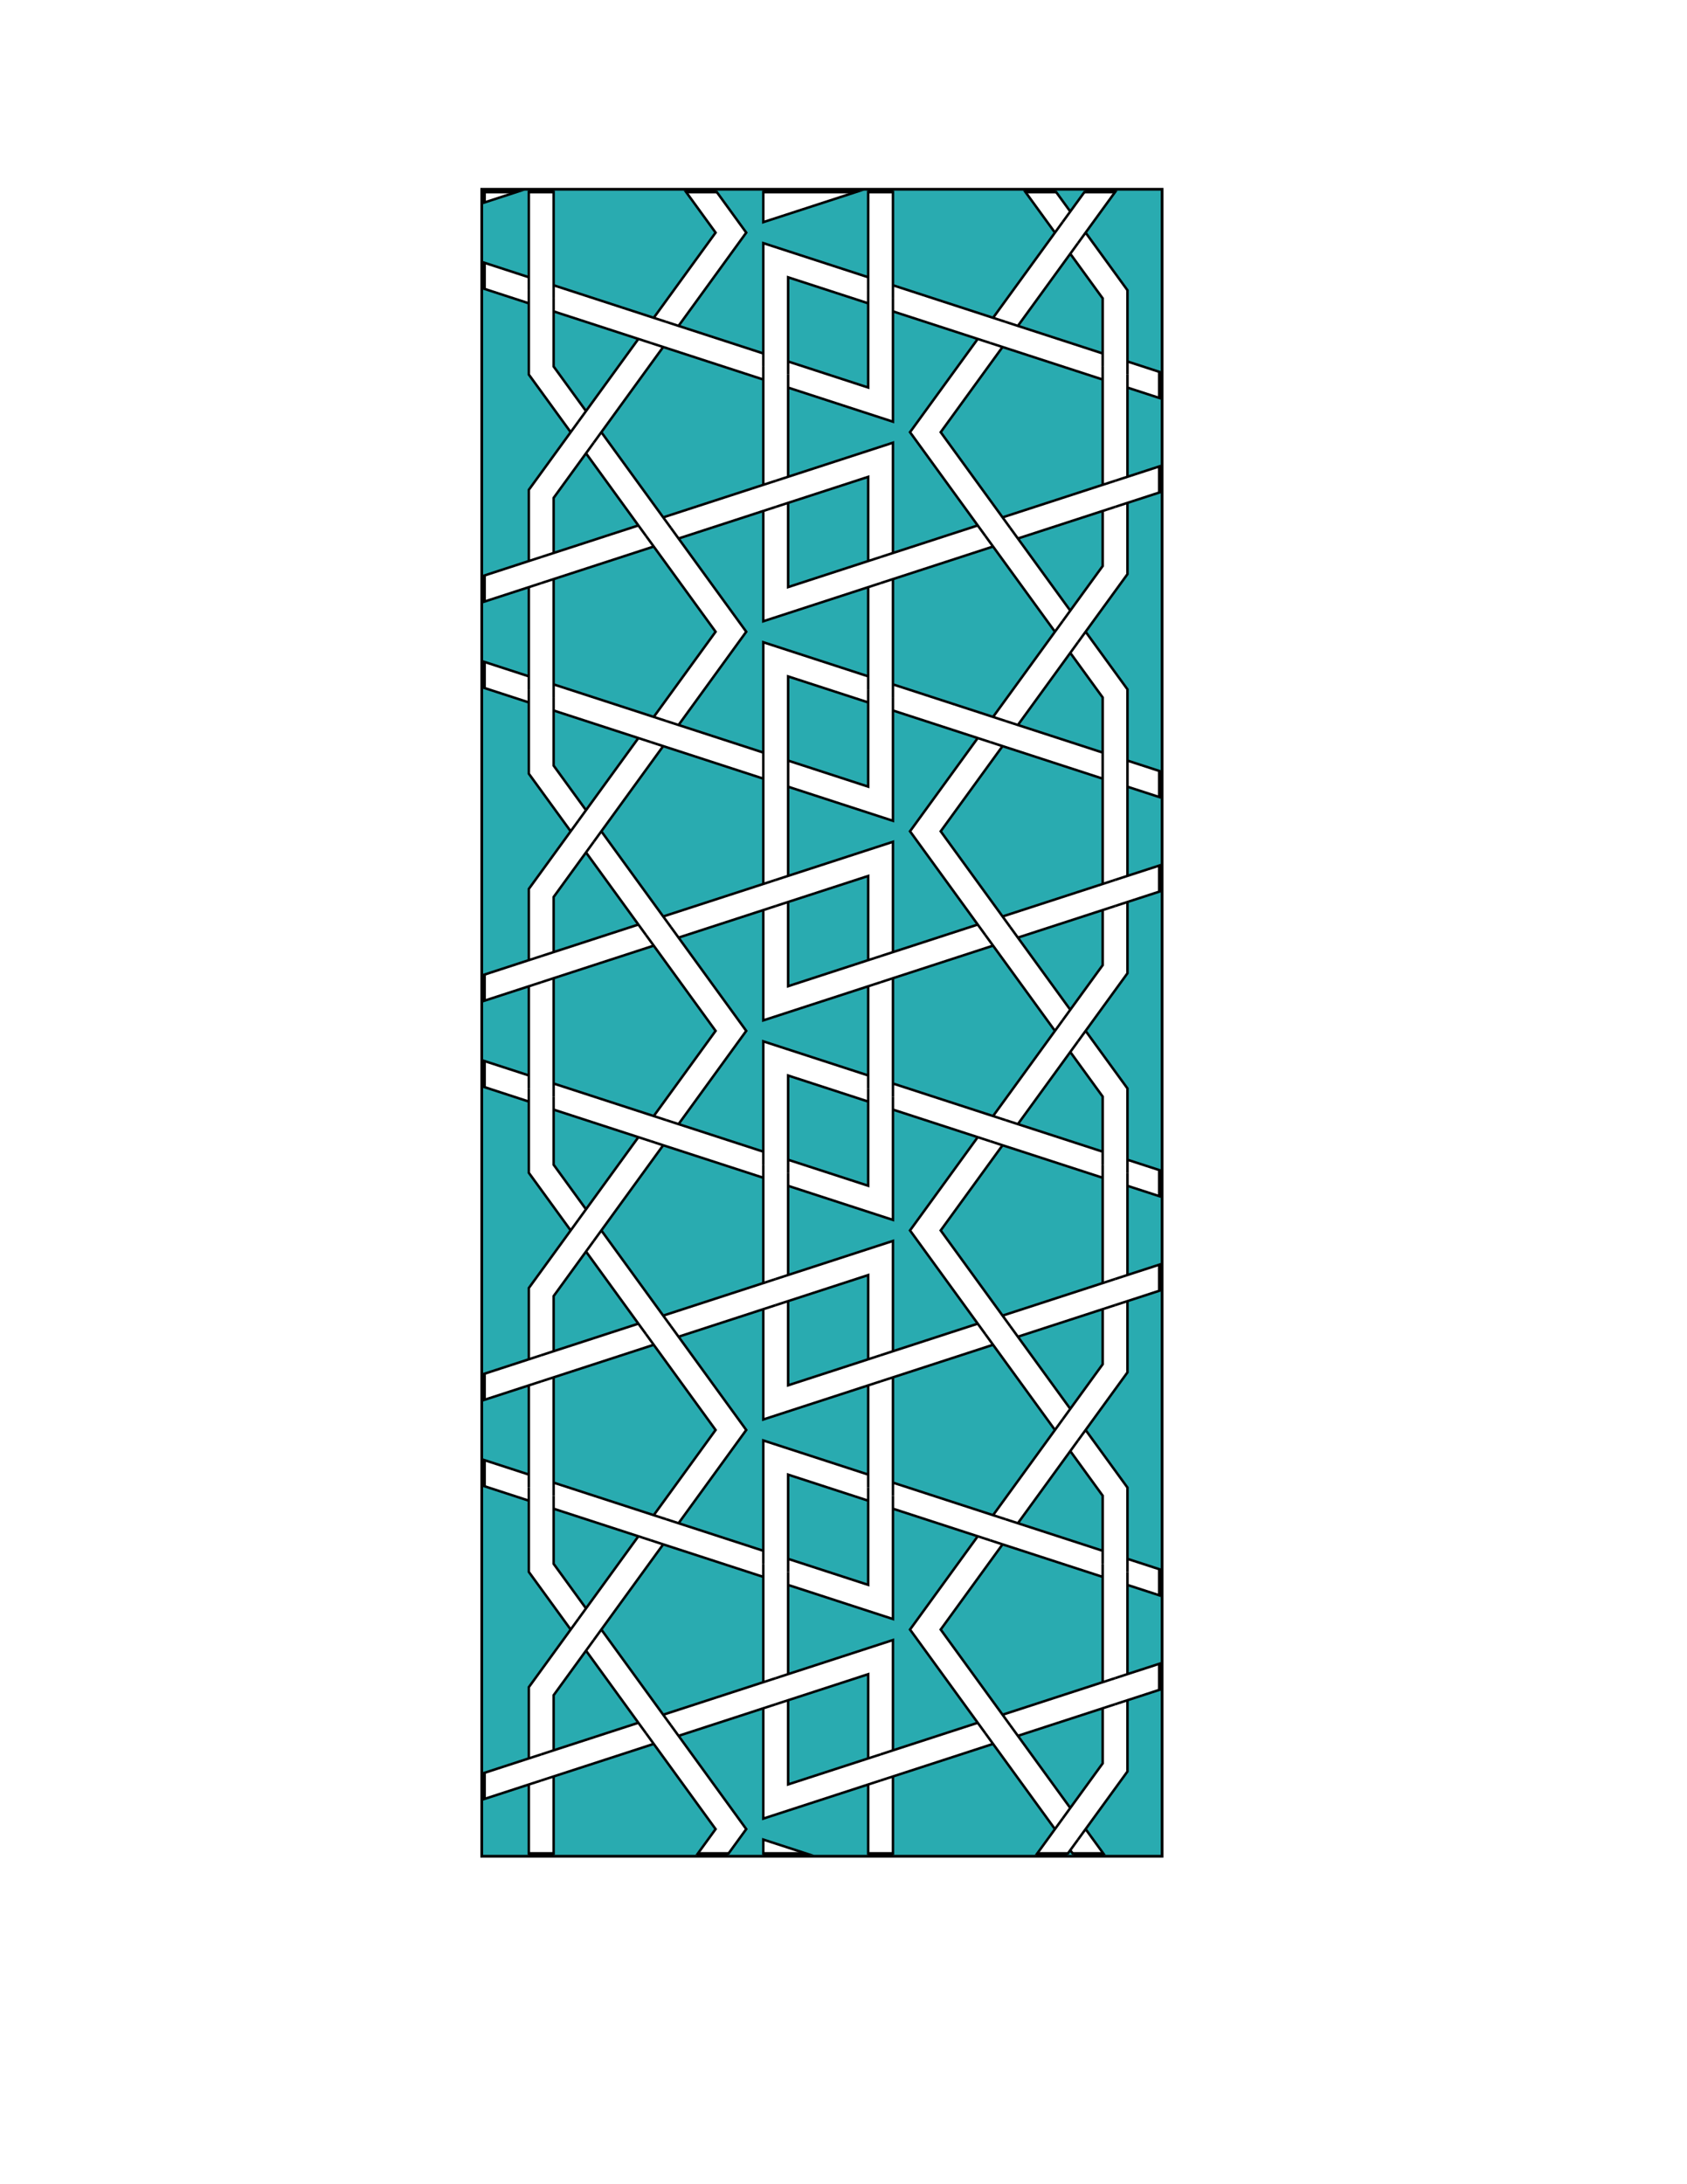 <svg xmlns="http://www.w3.org/2000/svg" xmlns:xlink="http://www.w3.org/1999/xlink" xmlns:inkscape="http://www.inkscape.org/namespaces/inkscape" version="1.1" width="612" height="792" viewBox="0 0 612 792">
<defs>
<clipPath id="clip_1">
<path transform="matrix(.1,0,0,-.1,0,792)" d="M1752.7 1194.2H4210.8V7228.7H1752.7Z"/>
</clipPath>
</defs>
<path transform="matrix(.1,0,0,-.1,0,792)" stroke-width="20" stroke-linecap="butt" stroke-miterlimit="10" stroke-linejoin="miter" fill="none" stroke="#000000" d="M1752.7 1194.2H4210.8V7228.7H1752.7Z"/>
<g clip-path="url(#clip_1)">
<path transform="matrix(.1,0,0,-.1,0,792)" d="M3149.5 4020.4V3973.1 4343.7L3194.5 4358.3 3149.5 4343.7 2769.1 4220.1V4620.1L2814.1 4634.7 2769.1 4620.1 2461.6 4520.2 2433.8 4558.5 2461.6 4520.2 2707.2 4182 2461.6 3843.9 2416.6 3858.5 2461.6 3843.9 2769.1 3744V3696.7 3744 4144" fill="#29abb0"/>
<path transform="matrix(.1,0,0,-.1,0,792)" stroke-width="9" stroke-linecap="butt" stroke-miterlimit="10" stroke-linejoin="miter" fill="none" stroke="#000000" d="M3149.5 4020.4V3973.1 4343.7L3194.5 4358.3 3149.5 4343.7 2769.1 4220.1V4620.1L2814.1 4634.7 2769.1 4620.1 2461.6 4520.2 2433.8 4558.5 2461.6 4520.2 2707.2 4182 2461.6 3843.9 2416.6 3858.5 2461.6 3843.9 2769.1 3744V3696.7 3744 4144Z"/>
<path transform="matrix(.1,0,0,-.1,0,792)" d="M2859.1 4020.1V3667.4 3714.7L3149.5 3620.4V3925.7 3973.1 3925.7" fill="#29abb0"/>
<path transform="matrix(.1,0,0,-.1,0,792)" stroke-width="9" stroke-linecap="butt" stroke-miterlimit="10" stroke-linejoin="miter" fill="none" stroke="#000000" d="M2859.1 4020.1V3667.4 3714.7L3149.5 3620.4V3925.7 3973.1 3925.7Z"/>
<path transform="matrix(.1,0,0,-.1,0,792)" d="M2859.1 4344 3149.5 4438.4 3194.5 4453 3149.5 4438.4V4743.7L2859.1 4649.4 2814.1 4634.7 2859.1 4649.4" fill="#29abb0"/>
<path transform="matrix(.1,0,0,-.1,0,792)" stroke-width="9" stroke-linecap="butt" stroke-miterlimit="10" stroke-linejoin="miter" fill="none" stroke="#000000" d="M2859.1 4344 3149.5 4438.4 3194.5 4453 3149.5 4438.4V4743.7L2859.1 4649.4 2814.1 4634.7 2859.1 4649.4Z"/>
<path transform="matrix(.1,0,0,-.1,0,792)" d="M3239.5 4467.6 3194.5 4453 3239.5 4467.6 3547 4567.5 3574.8 4529.2 3547 4567.5 3301.3 4905.7 3547 5243.8 3592 5229.2 3547 5243.8 3239.5 5343.7V5391 5343.7 4943.7L2859.1 5067.3V5114.6 5067.3 4744L2814.1 4729.4 2859.1 4744 3239.5 4867.6" fill="#29abb0"/>
<path transform="matrix(.1,0,0,-.1,0,792)" stroke-width="9" stroke-linecap="butt" stroke-miterlimit="10" stroke-linejoin="miter" fill="none" stroke="#000000" d="M3239.5 4467.6 3194.5 4453 3239.5 4467.6 3547 4567.5 3574.8 4529.2 3547 4567.5 3301.3 4905.7 3547 5243.8 3592 5229.2 3547 5243.8 3239.5 5343.7V5391 5343.7 4943.7L2859.1 5067.3V5114.6 5067.3 4744L2814.1 4729.4 2859.1 4744 3239.5 4867.6Z"/>
<path transform="matrix(.1,0,0,-.1,0,792)" d="M3239.5 4373 3194.5 4358.3 3239.5 4373V3943.8 3991.1L3602.6 3873.1 3647.6 3858.5 3602.6 3873.1 3827.1 4182 3854.9 4220.3 3827.1 4182 3602.6 4491 3574.8 4529.2 3602.6 4491" fill="#29abb0"/>
<path transform="matrix(.1,0,0,-.1,0,792)" stroke-width="9" stroke-linecap="butt" stroke-miterlimit="10" stroke-linejoin="miter" fill="none" stroke="#000000" d="M3239.5 4373 3194.5 4358.3 3239.5 4373V3943.8 3991.1L3602.6 3873.1 3647.6 3858.5 3602.6 3873.1 3827.1 4182 3854.9 4220.3 3827.1 4182 3602.6 4491 3574.8 4529.2 3602.6 4491Z"/>
<path transform="matrix(.1,0,0,-.1,0,792)" d="M2596 4182 2371.6 4491 2343.8 4529.2 2371.6 4491 2008.4 4373 1963.4 4358.3 2008.4 4373V3991.1 3943.8 3991.1L2371.6 3873.1 2416.6 3858.5 2371.6 3873.1" fill="#29abb0"/>
<path transform="matrix(.1,0,0,-.1,0,792)" stroke-width="9" stroke-linecap="butt" stroke-miterlimit="10" stroke-linejoin="miter" fill="none" stroke="#000000" d="M2596 4182 2371.6 4491 2343.8 4529.2 2371.6 4491 2008.4 4373 1963.4 4358.3 2008.4 4373V3991.1 3943.8 3991.1L2371.6 3873.1 2416.6 3858.5 2371.6 3873.1Z"/>
<path transform="matrix(.1,0,0,-.1,0,792)" d="M3239.5 3896.5V3943.8 3496.5L2859.1 3620.1V3667.4 3620.1 3296.8L2814.1 3282.2 2859.1 3296.8 3239.5 3420.4V3020.4L3194.5 3005.8 3239.5 3020.4 3547 3120.3 3574.8 3082 3547 3120.3 3301.3 3458.4 3547 3796.6 3592 3782 3547 3796.6" fill="#29abb0"/>
<path transform="matrix(.1,0,0,-.1,0,792)" stroke-width="9" stroke-linecap="butt" stroke-miterlimit="10" stroke-linejoin="miter" fill="none" stroke="#000000" d="M3239.5 3896.5V3943.8 3496.5L2859.1 3620.1V3667.4 3620.1 3296.8L2814.1 3282.2 2859.1 3296.8 3239.5 3420.4V3020.4L3194.5 3005.8 3239.5 3020.4 3547 3120.3 3574.8 3082 3547 3120.3 3301.3 3458.4 3547 3796.6 3592 3782 3547 3796.6Z"/>
<path transform="matrix(.1,0,0,-.1,0,792)" d="M2769.1 4714.7 2814.1 4729.4 2769.1 4714.7V5143.9 5096.6L2405.9 5214.6 2360.9 5229.2 2405.9 5214.6 2181.5 4905.7 2153.7 4867.4 2181.5 4905.7 2405.9 4596.8 2433.8 4558.5 2405.9 4596.8" fill="#29abb0"/>
<path transform="matrix(.1,0,0,-.1,0,792)" stroke-width="9" stroke-linecap="butt" stroke-miterlimit="10" stroke-linejoin="miter" fill="none" stroke="#000000" d="M2769.1 4714.7 2814.1 4729.4 2769.1 4714.7V5143.9 5096.6L2405.9 5214.6 2360.9 5229.2 2405.9 5214.6 2181.5 4905.7 2153.7 4867.4 2181.5 4905.7 2405.9 4596.8 2433.8 4558.5 2405.9 4596.8Z"/>
<path transform="matrix(.1,0,0,-.1,0,792)" d="M2769.1 3649.4V3696.7 3649.4L2405.9 3767.3 2360.9 3782 2405.9 3767.3 2181.5 3458.4 2153.7 3420.2 2181.5 3458.4 2405.9 3149.5 2433.8 3111.3 2405.9 3149.5 2769.1 3267.5 2814.1 3282.2 2769.1 3267.5" fill="#29abb0"/>
<path transform="matrix(.1,0,0,-.1,0,792)" stroke-width="9" stroke-linecap="butt" stroke-miterlimit="10" stroke-linejoin="miter" fill="none" stroke="#000000" d="M2769.1 3649.4V3696.7 3649.4L2405.9 3767.3 2360.9 3782 2405.9 3767.3 2181.5 3458.4 2153.7 3420.2 2181.5 3458.4 2405.9 3149.5 2433.8 3111.3 2405.9 3149.5 2769.1 3267.5 2814.1 3282.2 2769.1 3267.5Z"/>
<path transform="matrix(.1,0,0,-.1,0,792)" d="M3412.6 4905.7 3637 4596.8 3664.8 4558.5 3637 4596.8 4000.2 4714.7 4045.2 4729.4 4000.2 4714.7V5096.6 5143.9 5096.6L3637 5214.6 3592 5229.2 3637 5214.6" fill="#29abb0"/>
<path transform="matrix(.1,0,0,-.1,0,792)" stroke-width="9" stroke-linecap="butt" stroke-miterlimit="10" stroke-linejoin="miter" fill="none" stroke="#000000" d="M3412.6 4905.7 3637 4596.8 3664.8 4558.5 3637 4596.8 4000.2 4714.7 4045.2 4729.4 4000.2 4714.7V5096.6 5143.9 5096.6L3637 5214.6 3592 5229.2 3637 5214.6Z"/>
<path transform="matrix(.1,0,0,-.1,0,792)" d="M3412.6 3458.4 3637 3149.5 3664.8 3111.3 3637 3149.5 4000.2 3267.5 4045.2 3282.2 4000.2 3267.5V3649.4 3696.7 3649.4L3637 3767.3 3592 3782 3637 3767.3" fill="#29abb0"/>
<path transform="matrix(.1,0,0,-.1,0,792)" stroke-width="9" stroke-linecap="butt" stroke-miterlimit="10" stroke-linejoin="miter" fill="none" stroke="#000000" d="M3412.6 3458.4 3637 3149.5 3664.8 3111.3 3637 3149.5 4000.2 3267.5 4045.2 3282.2 4000.2 3267.5V3649.4 3696.7 3649.4L3637 3767.3 3592 3782 3637 3767.3Z"/>
<path transform="matrix(.1,0,0,-.1,0,792)" d="M3149.5 5067.6V5420.3 5373L2859.1 5467.3V5162 5114.6 5162" fill="#29abb0"/>
<path transform="matrix(.1,0,0,-.1,0,792)" stroke-width="9" stroke-linecap="butt" stroke-miterlimit="10" stroke-linejoin="miter" fill="none" stroke="#000000" d="M3149.5 5067.6V5420.3 5373L2859.1 5467.3V5162 5114.6 5162Z"/>
<path transform="matrix(.1,0,0,-.1,0,792)" d="M2315.9 4567.5 2343.8 4529.2 2315.9 4567.5 2125.9 4829.1 2153.7 4867.4 2125.9 4829.1 2008.4 4667.4V4467.6L1963.4 4453 2008.4 4467.6" fill="#29abb0"/>
<path transform="matrix(.1,0,0,-.1,0,792)" stroke-width="9" stroke-linecap="butt" stroke-miterlimit="10" stroke-linejoin="miter" fill="none" stroke="#000000" d="M2315.9 4567.5 2343.8 4529.2 2315.9 4567.5 2125.9 4829.1 2153.7 4867.4 2125.9 4829.1 2008.4 4667.4V4467.6L1963.4 4453 2008.4 4467.6Z"/>
<path transform="matrix(.1,0,0,-.1,0,792)" d="M2315.9 3796.6 2360.9 3782 2315.9 3796.6 2008.4 3896.5V3943.8 3896.5 3696.7L2125.9 3535 2098.1 3496.7 2125.9 3535" fill="#29abb0"/>
<path transform="matrix(.1,0,0,-.1,0,792)" stroke-width="9" stroke-linecap="butt" stroke-miterlimit="10" stroke-linejoin="miter" fill="none" stroke="#000000" d="M2315.9 3796.6 2360.9 3782 2315.9 3796.6 2008.4 3896.5V3943.8 3896.5 3696.7L2125.9 3535 2098.1 3496.7 2125.9 3535Z"/>
<path transform="matrix(.1,0,0,-.1,0,792)" d="M3149.5 3296.5 2859.1 3202.1 2814.1 3187.5 2859.1 3202.1V2896.8L3149.5 2991.1 3194.5 3005.8 3149.5 2991.1" fill="#29abb0"/>
<path transform="matrix(.1,0,0,-.1,0,792)" stroke-width="9" stroke-linecap="butt" stroke-miterlimit="10" stroke-linejoin="miter" fill="none" stroke="#000000" d="M3149.5 3296.5 2859.1 3202.1 2814.1 3187.5 2859.1 3202.1V2896.8L3149.5 2991.1 3194.5 3005.8 3149.5 2991.1Z"/>
<path transform="matrix(.1,0,0,-.1,0,792)" d="M3692.6 3843.9 3647.6 3858.5 3692.6 3843.9 4000.2 3744V3696.7 3744 3943.8L3882.7 4105.5 3910.5 4143.8 3882.7 4105.5" fill="#29abb0"/>
<path transform="matrix(.1,0,0,-.1,0,792)" stroke-width="9" stroke-linecap="butt" stroke-miterlimit="10" stroke-linejoin="miter" fill="none" stroke="#000000" d="M3692.6 3843.9 3647.6 3858.5 3692.6 3843.9 4000.2 3744V3696.7 3744 3943.8L3882.7 4105.5 3910.5 4143.8 3882.7 4105.5Z"/>
<path transform="matrix(.1,0,0,-.1,0,792)" d="M3692.6 4520.2 3664.8 4558.5 3692.6 4520.2 3882.7 4258.6 3854.9 4220.3 3882.7 4258.6 4000.2 4420.3V4620.1L4045.2 4634.7 4000.2 4620.1" fill="#29abb0"/>
<path transform="matrix(.1,0,0,-.1,0,792)" stroke-width="9" stroke-linecap="butt" stroke-miterlimit="10" stroke-linejoin="miter" fill="none" stroke="#000000" d="M3692.6 4520.2 3664.8 4558.5 3692.6 4520.2 3882.7 4258.6 3854.9 4220.3 3882.7 4258.6 4000.2 4420.3V4620.1L4045.2 4634.7 4000.2 4620.1Z"/>
<path transform="matrix(.1,0,0,-.1,0,792)" d="M2769.1 5191.2V5143.9 5591.2L3149.5 5467.6V5420.3 5467.6 5790.9L3194.5 5805.6 3149.5 5790.9 2769.1 5667.3V6067.3L2814.1 6081.9 2769.1 6067.3 2461.6 5967.4 2433.8 6005.7 2461.6 5967.4 2707.2 5629.3 2461.6 5291.1 2416.6 5305.7 2461.6 5291.1" fill="#29abb0"/>
<path transform="matrix(.1,0,0,-.1,0,792)" stroke-width="9" stroke-linecap="butt" stroke-miterlimit="10" stroke-linejoin="miter" fill="none" stroke="#000000" d="M2769.1 5191.2V5143.9 5591.2L3149.5 5467.6V5420.3 5467.6 5790.9L3194.5 5805.6 3149.5 5790.9 2769.1 5667.3V6067.3L2814.1 6081.9 2769.1 6067.3 2461.6 5967.4 2433.8 6005.7 2461.6 5967.4 2707.2 5629.3 2461.6 5291.1 2416.6 5305.7 2461.6 5291.1Z"/>
<path transform="matrix(.1,0,0,-.1,0,792)" d="M2769.1 3172.9 2814.1 3187.5 2769.1 3172.9 2461.6 3073 2433.8 3111.3 2461.6 3073 2707.2 2734.8 2461.6 2396.7 2416.6 2411.3 2461.6 2396.7 2769.1 2296.8V2249.5 2296.8 2696.8L3149.5 2573.2V2525.9 2573.2 2896.5L3194.5 2911.1 3149.5 2896.5 2769.1 2772.9" fill="#29abb0"/>
<path transform="matrix(.1,0,0,-.1,0,792)" stroke-width="9" stroke-linecap="butt" stroke-miterlimit="10" stroke-linejoin="miter" fill="none" stroke="#000000" d="M2769.1 3172.9 2814.1 3187.5 2769.1 3172.9 2461.6 3073 2433.8 3111.3 2461.6 3073 2707.2 2734.8 2461.6 2396.7 2416.6 2411.3 2461.6 2396.7 2769.1 2296.8V2249.5 2296.8 2696.8L3149.5 2573.2V2525.9 2573.2 2896.5L3194.5 2911.1 3149.5 2896.5 2769.1 2772.9Z"/>
<path transform="matrix(.1,0,0,-.1,0,792)" d="M3602.6 5320.4 3647.6 5305.7 3602.6 5320.4 3827.1 5629.3 3854.9 5667.5 3827.1 5629.3 3602.6 5938.2 3574.8 5976.4 3602.6 5938.2 3239.5 5820.2 3194.5 5805.6 3239.5 5820.2V5438.4 5391 5438.4" fill="#29abb0"/>
<path transform="matrix(.1,0,0,-.1,0,792)" stroke-width="9" stroke-linecap="butt" stroke-miterlimit="10" stroke-linejoin="miter" fill="none" stroke="#000000" d="M3602.6 5320.4 3647.6 5305.7 3602.6 5320.4 3827.1 5629.3 3854.9 5667.5 3827.1 5629.3 3602.6 5938.2 3574.8 5976.4 3602.6 5938.2 3239.5 5820.2 3194.5 5805.6 3239.5 5820.2V5438.4 5391 5438.4Z"/>
<path transform="matrix(.1,0,0,-.1,0,792)" d="M3692.6 5291.1 3647.6 5305.7 3692.6 5291.1 4000.2 5191.2V5143.9 5191.2 5391L3882.7 5552.7 3910.5 5591 3882.7 5552.7" fill="#29abb0"/>
<path transform="matrix(.1,0,0,-.1,0,792)" stroke-width="9" stroke-linecap="butt" stroke-miterlimit="10" stroke-linejoin="miter" fill="none" stroke="#000000" d="M3692.6 5291.1 3647.6 5305.7 3692.6 5291.1 4000.2 5191.2V5143.9 5191.2 5391L3882.7 5552.7 3910.5 5591 3882.7 5552.7Z"/>
<path transform="matrix(.1,0,0,-.1,0,792)" d="M2315.9 5243.8 2360.9 5229.2 2315.9 5243.8 2008.4 5343.7V5391 5343.7 5143.9L2125.9 4982.2 2098.1 4943.9 2125.9 4982.2" fill="#29abb0"/>
<path transform="matrix(.1,0,0,-.1,0,792)" stroke-width="9" stroke-linecap="butt" stroke-miterlimit="10" stroke-linejoin="miter" fill="none" stroke="#000000" d="M2315.9 5243.8 2360.9 5229.2 2315.9 5243.8 2008.4 5343.7V5391 5343.7 5143.9L2125.9 4982.2 2098.1 4943.9 2125.9 4982.2Z"/>
<path transform="matrix(.1,0,0,-.1,0,792)" d="M2371.6 5320.4 2416.6 5305.7 2371.6 5320.4 2596 5629.3 2371.6 5938.2 2343.8 5976.4 2371.6 5938.2 2008.4 5820.2 1963.4 5805.6 2008.4 5820.2V5438.4 5391 5438.4" fill="#29abb0"/>
<path transform="matrix(.1,0,0,-.1,0,792)" stroke-width="9" stroke-linecap="butt" stroke-miterlimit="10" stroke-linejoin="miter" fill="none" stroke="#000000" d="M2371.6 5320.4 2416.6 5305.7 2371.6 5320.4 2596 5629.3 2371.6 5938.2 2343.8 5976.4 2371.6 5938.2 2008.4 5820.2 1963.4 5805.6 2008.4 5820.2V5438.4 5391 5438.4Z"/>
<path transform="matrix(.1,0,0,-.1,0,792)" d="M2371.6 3043.7 2343.8 3082 2371.6 3043.7 2008.4 2925.7 1963.4 2911.1 2008.4 2925.7V2543.9 2496.6 2543.9L2371.6 2425.9 2416.6 2411.3 2371.6 2425.9 2596 2734.8" fill="#29abb0"/>
<path transform="matrix(.1,0,0,-.1,0,792)" stroke-width="9" stroke-linecap="butt" stroke-miterlimit="10" stroke-linejoin="miter" fill="none" stroke="#000000" d="M2371.6 3043.7 2343.8 3082 2371.6 3043.7 2008.4 2925.7 1963.4 2911.1 2008.4 2925.7V2543.9 2496.6 2543.9L2371.6 2425.9 2416.6 2411.3 2371.6 2425.9 2596 2734.8Z"/>
<path transform="matrix(.1,0,0,-.1,0,792)" d="M2315.9 3120.3 2343.8 3082 2315.9 3120.3 2125.9 3381.9 2153.7 3420.2 2125.9 3381.9 2008.4 3220.2V3020.4L1963.4 3005.8 2008.4 3020.4" fill="#29abb0"/>
<path transform="matrix(.1,0,0,-.1,0,792)" stroke-width="9" stroke-linecap="butt" stroke-miterlimit="10" stroke-linejoin="miter" fill="none" stroke="#000000" d="M2315.9 3120.3 2343.8 3082 2315.9 3120.3 2125.9 3381.9 2153.7 3420.2 2125.9 3381.9 2008.4 3220.2V3020.4L1963.4 3005.8 2008.4 3020.4Z"/>
<path transform="matrix(.1,0,0,-.1,0,792)" d="M3692.6 3073 3664.8 3111.3 3692.6 3073 3882.7 2811.4 3854.9 2773.1 3882.7 2811.4 4000.2 2973.1V3172.9L4045.2 3187.5 4000.2 3172.9" fill="#29abb0"/>
<path transform="matrix(.1,0,0,-.1,0,792)" stroke-width="9" stroke-linecap="butt" stroke-miterlimit="10" stroke-linejoin="miter" fill="none" stroke="#000000" d="M3692.6 3073 3664.8 3111.3 3692.6 3073 3882.7 2811.4 3854.9 2773.1 3882.7 2811.4 4000.2 2973.1V3172.9L4045.2 3187.5 4000.2 3172.9Z"/>
<path transform="matrix(.1,0,0,-.1,0,792)" d="M3602.6 3043.7 3574.8 3082 3602.6 3043.7 3239.5 2925.7 3194.5 2911.1 3239.5 2925.7V2543.9 2496.6 2543.9L3602.6 2425.9 3647.6 2411.3 3602.6 2425.9 3827.1 2734.8 3854.9 2773.1 3827.1 2734.8" fill="#29abb0"/>
<path transform="matrix(.1,0,0,-.1,0,792)" stroke-width="9" stroke-linecap="butt" stroke-miterlimit="10" stroke-linejoin="miter" fill="none" stroke="#000000" d="M3602.6 3043.7 3574.8 3082 3602.6 3043.7 3239.5 2925.7 3194.5 2911.1 3239.5 2925.7V2543.9 2496.6 2543.9L3602.6 2425.9 3647.6 2411.3 3602.6 2425.9 3827.1 2734.8 3854.9 2773.1 3827.1 2734.8Z"/>
<path transform="matrix(.1,0,0,-.1,0,792)" d="M2070.3 4905.7 2098.1 4943.9 2070.3 4905.7 1918.4 5114.6V5373 5420.3 5373L1672.8 5452.8 1645.2 5490.8 1600.2 5552.7 1645.2 5490.8V4320.5L1672.8 4358.5 1918.4 4438.4 1963.4 4453 1918.4 4438.4V4696.7" fill="#29abb0"/>
<path transform="matrix(.1,0,0,-.1,0,792)" stroke-width="9" stroke-linecap="butt" stroke-miterlimit="10" stroke-linejoin="miter" fill="none" stroke="#000000" d="M2070.3 4905.7 2098.1 4943.9 2070.3 4905.7 1918.4 5114.6V5373 5420.3 5373L1672.8 5452.8 1645.2 5490.8 1600.2 5552.7 1645.2 5490.8V4320.5L1672.8 4358.5 1918.4 4438.4 1963.4 4453 1918.4 4438.4V4696.7Z"/>
<path transform="matrix(.1,0,0,-.1,0,792)" d="M2070.3 3458.4 2098.1 3496.7 2070.3 3458.4 1918.4 3667.4V3925.7 3973.1 3925.7L1672.8 4005.6 1645.2 4043.6 1600.2 4105.5 1645.2 4043.6V2873.3L1672.8 2911.3 1918.4 2991.1 1963.4 3005.8 1918.4 2991.1V3249.5" fill="#29abb0"/>
<path transform="matrix(.1,0,0,-.1,0,792)" stroke-width="9" stroke-linecap="butt" stroke-miterlimit="10" stroke-linejoin="miter" fill="none" stroke="#000000" d="M2070.3 3458.4 2098.1 3496.7 2070.3 3458.4 1918.4 3667.4V3925.7 3973.1 3925.7L1672.8 4005.6 1645.2 4043.6 1600.2 4105.5 1645.2 4043.6V2873.3L1672.8 2911.3 1918.4 2991.1 1963.4 3005.8 1918.4 2991.1V3249.5Z"/>
<path transform="matrix(.1,0,0,-.1,0,792)" d="M3938.3 4182 3910.5 4143.8 3938.3 4182 4090.2 3973.1V3714.7 3667.4 3714.7L4335.8 3634.9 4363.4 3596.9 4408.4 3535 4363.4 3596.9V4767.2L4335.8 4729.2 4090.2 4649.4 4045.2 4634.7 4090.2 4649.4V4391" fill="#29abb0"/>
<path transform="matrix(.1,0,0,-.1,0,792)" stroke-width="9" stroke-linecap="butt" stroke-miterlimit="10" stroke-linejoin="miter" fill="none" stroke="#000000" d="M3938.3 4182 3910.5 4143.8 3938.3 4182 4090.2 3973.1V3714.7 3667.4 3714.7L4335.8 3634.9 4363.4 3596.9 4408.4 3535 4363.4 3596.9V4767.2L4335.8 4729.2 4090.2 4649.4 4045.2 4634.7 4090.2 4649.4V4391Z"/>
<path transform="matrix(.1,0,0,-.1,0,792)" d="M1918.4 5467.6V5420.3 5790.9L1963.4 5805.6 1918.4 5790.9 1728.4 5729.2 1655.8 5629.3 1628 5667.5 1655.8 5629.3 1728.4 5529.3" fill="#29abb0"/>
<path transform="matrix(.1,0,0,-.1,0,792)" stroke-width="9" stroke-linecap="butt" stroke-miterlimit="10" stroke-linejoin="miter" fill="none" stroke="#000000" d="M1918.4 5467.6V5420.3 5790.9L1963.4 5805.6 1918.4 5790.9 1728.4 5729.2 1655.8 5629.3 1628 5667.5 1655.8 5629.3 1728.4 5529.3Z"/>
<path transform="matrix(.1,0,0,-.1,0,792)" d="M1918.4 4343.7 1963.4 4358.3 1918.4 4343.7 1728.4 4282 1655.8 4182 1628 4220.3 1655.8 4182 1728.4 4082.1 1918.4 4020.4V3973.1 4020.4" fill="#29abb0"/>
<path transform="matrix(.1,0,0,-.1,0,792)" stroke-width="9" stroke-linecap="butt" stroke-miterlimit="10" stroke-linejoin="miter" fill="none" stroke="#000000" d="M1918.4 4343.7 1963.4 4358.3 1918.4 4343.7 1728.4 4282 1655.8 4182 1628 4220.3 1655.8 4182 1728.4 4082.1 1918.4 4020.4V3973.1 4020.4Z"/>
<path transform="matrix(.1,0,0,-.1,0,792)" d="M1918.4 2896.5 1963.4 2911.1 1918.4 2896.5 1728.4 2834.8 1655.8 2734.8 1628 2773.1 1655.8 2734.8 1728.4 2634.9 1918.4 2573.2V2525.9 2573.2" fill="#29abb0"/>
<path transform="matrix(.1,0,0,-.1,0,792)" stroke-width="9" stroke-linecap="butt" stroke-miterlimit="10" stroke-linejoin="miter" fill="none" stroke="#000000" d="M1918.4 2896.5 1963.4 2911.1 1918.4 2896.5 1728.4 2834.8 1655.8 2734.8 1628 2773.1 1655.8 2734.8 1728.4 2634.9 1918.4 2573.2V2525.9 2573.2Z"/>
<path transform="matrix(.1,0,0,-.1,0,792)" d="M3882.7 5705.8 3854.9 5667.5 3882.7 5705.8 4000.2 5867.5V6067.3L4045.2 6081.9 4000.2 6067.3 3692.6 5967.4 3664.8 6005.7 3692.6 5967.4" fill="#29abb0"/>
<path transform="matrix(.1,0,0,-.1,0,792)" stroke-width="9" stroke-linecap="butt" stroke-miterlimit="10" stroke-linejoin="miter" fill="none" stroke="#000000" d="M3882.7 5705.8 3854.9 5667.5 3882.7 5705.8 4000.2 5867.5V6067.3L4045.2 6081.9 4000.2 6067.3 3692.6 5967.4 3664.8 6005.7 3692.6 5967.4Z"/>
<path transform="matrix(.1,0,0,-.1,0,792)" d="M3938.3 5629.3 3910.5 5591 3938.3 5629.3 4090.2 5420.3V5162 5114.6 5162L4335.8 5082.1 4363.4 5044.2 4408.4 4982.2 4363.4 5044.2V6214.4L4335.8 6176.4 4090.2 6096.6 4045.2 6081.9 4090.2 6096.6V5838.2" fill="#29abb0"/>
<path transform="matrix(.1,0,0,-.1,0,792)" stroke-width="9" stroke-linecap="butt" stroke-miterlimit="10" stroke-linejoin="miter" fill="none" stroke="#000000" d="M3938.3 5629.3 3910.5 5591 3938.3 5629.3 4090.2 5420.3V5162 5114.6 5162L4335.8 5082.1 4363.4 5044.2 4408.4 4982.2 4363.4 5044.2V6214.4L4335.8 6176.4 4090.2 6096.6 4045.2 6081.9 4090.2 6096.6V5838.2Z"/>
<path transform="matrix(.1,0,0,-.1,0,792)" d="M4090.2 4744 4045.2 4729.4 4090.2 4744 4280.2 4805.7 4352.8 4905.7 4380.6 4867.4 4352.8 4905.7 4280.2 5005.6 4090.2 5067.3V5114.6 5067.3" fill="#29abb0"/>
<path transform="matrix(.1,0,0,-.1,0,792)" stroke-width="9" stroke-linecap="butt" stroke-miterlimit="10" stroke-linejoin="miter" fill="none" stroke="#000000" d="M4090.2 4744 4045.2 4729.4 4090.2 4744 4280.2 4805.7 4352.8 4905.7 4380.6 4867.4 4352.8 4905.7 4280.2 5005.6 4090.2 5067.3V5114.6 5067.3Z"/>
<path transform="matrix(.1,0,0,-.1,0,792)" d="M4090.2 2943.8 3938.3 2734.8 3910.5 2696.6 3938.3 2734.8 4090.2 2525.9V2267.5 2220.2 2267.5L4335.8 2187.7 4363.4 2149.7 4408.4 2087.8 4363.4 2149.7V3319.9L4335.8 3282 4090.2 3202.1 4045.2 3187.5 4090.2 3202.1" fill="#29abb0"/>
<path transform="matrix(.1,0,0,-.1,0,792)" stroke-width="9" stroke-linecap="butt" stroke-miterlimit="10" stroke-linejoin="miter" fill="none" stroke="#000000" d="M4090.2 2943.8 3938.3 2734.8 3910.5 2696.6 3938.3 2734.8 4090.2 2525.9V2267.5 2220.2 2267.5L4335.8 2187.7 4363.4 2149.7 4408.4 2087.8 4363.4 2149.7V3319.9L4335.8 3282 4090.2 3202.1 4045.2 3187.5 4090.2 3202.1Z"/>
<path transform="matrix(.1,0,0,-.1,0,792)" d="M4090.2 3296.8 4045.2 3282.2 4090.2 3296.8 4280.2 3358.5 4352.8 3458.4 4380.6 3420.2 4352.8 3458.4 4280.2 3558.4 4090.2 3620.1V3667.4 3620.1" fill="#29abb0"/>
<path transform="matrix(.1,0,0,-.1,0,792)" stroke-width="9" stroke-linecap="butt" stroke-miterlimit="10" stroke-linejoin="miter" fill="none" stroke="#000000" d="M4090.2 3296.8 4045.2 3282.2 4090.2 3296.8 4280.2 3358.5 4352.8 3458.4 4380.6 3420.2 4352.8 3458.4 4280.2 3558.4 4090.2 3620.1V3667.4 3620.1Z"/>
<path transform="matrix(.1,0,0,-.1,0,792)" d="M3882.7 2658.3 3910.5 2696.6 3882.7 2658.3 3692.6 2396.7 3647.6 2411.3 3692.6 2396.7 4000.2 2296.8V2249.5 2296.8 2496.6" fill="#29abb0"/>
<path transform="matrix(.1,0,0,-.1,0,792)" stroke-width="9" stroke-linecap="butt" stroke-miterlimit="10" stroke-linejoin="miter" fill="none" stroke="#000000" d="M3882.7 2658.3 3910.5 2696.6 3882.7 2658.3 3692.6 2396.7 3647.6 2411.3 3692.6 2396.7 4000.2 2296.8V2249.5 2296.8 2496.6Z"/>
<path transform="matrix(.1,0,0,-.1,0,792)" d="M2859.1 5791.2 3149.5 5885.6 3194.5 5900.2 3149.5 5885.6V6190.9L2859.1 6096.6 2814.1 6081.9 2859.1 6096.6" fill="#29abb0"/>
<path transform="matrix(.1,0,0,-.1,0,792)" stroke-width="9" stroke-linecap="butt" stroke-miterlimit="10" stroke-linejoin="miter" fill="none" stroke="#000000" d="M2859.1 5791.2 3149.5 5885.6 3194.5 5900.2 3149.5 5885.6V6190.9L2859.1 6096.6 2814.1 6081.9 2859.1 6096.6Z"/>
<path transform="matrix(.1,0,0,-.1,0,792)" d="M2859.1 2572.9V2220.2 2267.5L3149.5 2173.2V2478.5 2525.9 2478.5" fill="#29abb0"/>
<path transform="matrix(.1,0,0,-.1,0,792)" stroke-width="9" stroke-linecap="butt" stroke-miterlimit="10" stroke-linejoin="miter" fill="none" stroke="#000000" d="M2859.1 2572.9V2220.2 2267.5L3149.5 2173.2V2478.5 2525.9 2478.5Z"/>
<path transform="matrix(.1,0,0,-.1,0,792)" d="M3239.5 5914.8 3194.5 5900.2 3239.5 5914.8 3547 6014.7 3574.8 5976.4 3547 6014.7 3301.3 6352.9 3547 6691 3592 6676.4 3547 6691 3239.5 6790.9V6838.2 6790.9 6390.9L2859.1 6514.5V6561.9 6514.5 6191.2L2814.1 6176.6 2859.1 6191.2 3239.5 6314.8" fill="#29abb0"/>
<path transform="matrix(.1,0,0,-.1,0,792)" stroke-width="9" stroke-linecap="butt" stroke-miterlimit="10" stroke-linejoin="miter" fill="none" stroke="#000000" d="M3239.5 5914.8 3194.5 5900.2 3239.5 5914.8 3547 6014.7 3574.8 5976.4 3547 6014.7 3301.3 6352.9 3547 6691 3592 6676.4 3547 6691 3239.5 6790.9V6838.2 6790.9 6390.9L2859.1 6514.5V6561.9 6514.5 6191.2L2814.1 6176.6 2859.1 6191.2 3239.5 6314.8Z"/>
<path transform="matrix(.1,0,0,-.1,0,792)" d="M1918.4 5885.6 1963.4 5900.2 1918.4 5885.6V6143.9L2070.3 6352.9 2098.1 6391.1 2070.3 6352.9 1918.4 6561.9V6820.2 6867.5 6820.2L1672.8 6900 1645.2 6938 1600.2 6999.9 1645.2 6938V5767.8L1672.8 5805.7" fill="#29abb0"/>
<path transform="matrix(.1,0,0,-.1,0,792)" stroke-width="9" stroke-linecap="butt" stroke-miterlimit="10" stroke-linejoin="miter" fill="none" stroke="#000000" d="M1918.4 5885.6 1963.4 5900.2 1918.4 5885.6V6143.9L2070.3 6352.9 2098.1 6391.1 2070.3 6352.9 1918.4 6561.9V6820.2 6867.5 6820.2L1672.8 6900 1645.2 6938 1600.2 6999.9 1645.2 6938V5767.8L1672.8 5805.7Z"/>
<path transform="matrix(.1,0,0,-.1,0,792)" d="M2008.4 5914.8 1963.4 5900.2 2008.4 5914.8 2315.9 6014.7 2343.8 5976.4 2315.9 6014.7 2125.9 6276.3 2153.7 6314.6 2125.9 6276.3 2008.4 6114.6" fill="#29abb0"/>
<path transform="matrix(.1,0,0,-.1,0,792)" stroke-width="9" stroke-linecap="butt" stroke-miterlimit="10" stroke-linejoin="miter" fill="none" stroke="#000000" d="M2008.4 5914.8 1963.4 5900.2 2008.4 5914.8 2315.9 6014.7 2343.8 5976.4 2315.9 6014.7 2125.9 6276.3 2153.7 6314.6 2125.9 6276.3 2008.4 6114.6Z"/>
<path transform="matrix(.1,0,0,-.1,0,792)" d="M2008.4 2449.3V2496.6 2249.5L2125.9 2087.8 2098.1 2049.5 2125.9 2087.8 2315.9 2349.4 2360.9 2334.8 2315.9 2349.4" fill="#29abb0"/>
<path transform="matrix(.1,0,0,-.1,0,792)" stroke-width="9" stroke-linecap="butt" stroke-miterlimit="10" stroke-linejoin="miter" fill="none" stroke="#000000" d="M2008.4 2449.3V2496.6 2249.5L2125.9 2087.8 2098.1 2049.5 2125.9 2087.8 2315.9 2349.4 2360.9 2334.8 2315.9 2349.4Z"/>
<path transform="matrix(.1,0,0,-.1,0,792)" d="M1918.4 2478.5V2525.9 2478.5L1672.8 2558.4 1645.2 2596.3 1600.2 2658.3 1645.2 2596.3V1426.1L1672.8 1464.1 1918.4 1543.9 1963.4 1558.5 1918.4 1543.9V1802.2L2070.3 2011.2 2098.1 2049.5 2070.3 2011.2 1918.4 2220.2" fill="#29abb0"/>
<path transform="matrix(.1,0,0,-.1,0,792)" stroke-width="9" stroke-linecap="butt" stroke-miterlimit="10" stroke-linejoin="miter" fill="none" stroke="#000000" d="M1918.4 2478.5V2525.9 2478.5L1672.8 2558.4 1645.2 2596.3 1600.2 2658.3 1645.2 2596.3V1426.1L1672.8 1464.1 1918.4 1543.9 1963.4 1558.5 1918.4 1543.9V1802.2L2070.3 2011.2 2098.1 2049.5 2070.3 2011.2 1918.4 2220.2Z"/>
<path transform="matrix(.1,0,0,-.1,0,792)" d="M3239.5 2449.3V2496.6 2049.3L2859.1 2172.9V2220.2 2172.9 1849.6L2814.1 1834.9 2859.1 1849.6 3239.5 1973.2V1573.2L3194.5 1558.5 3239.5 1573.2 3547 1673.1 3574.8 1634.8 3547 1673.1 3301.3 2011.2 3547 2349.4 3592 2334.8 3547 2349.4" fill="#29abb0"/>
<path transform="matrix(.1,0,0,-.1,0,792)" stroke-width="9" stroke-linecap="butt" stroke-miterlimit="10" stroke-linejoin="miter" fill="none" stroke="#000000" d="M3239.5 2449.3V2496.6 2049.3L2859.1 2172.9V2220.2 2172.9 1849.6L2814.1 1834.9 2859.1 1849.6 3239.5 1973.2V1573.2L3194.5 1558.5 3239.5 1573.2 3547 1673.1 3574.8 1634.8 3547 1673.1 3301.3 2011.2 3547 2349.4 3592 2334.8 3547 2349.4Z"/>
<path transform="matrix(.1,0,0,-.1,0,792)" d="M3637 6044 3664.8 6005.7 3637 6044 4000.2 6162 4045.2 6176.6 4000.2 6162V6543.8 6591.1 6543.8L3637 6661.8 3592 6676.4 3637 6661.8 3412.6 6352.9" fill="#29abb0"/>
<path transform="matrix(.1,0,0,-.1,0,792)" stroke-width="9" stroke-linecap="butt" stroke-miterlimit="10" stroke-linejoin="miter" fill="none" stroke="#000000" d="M3637 6044 3664.8 6005.7 3637 6044 4000.2 6162 4045.2 6176.6 4000.2 6162V6543.8 6591.1 6543.8L3637 6661.8 3592 6676.4 3637 6661.8 3412.6 6352.9Z"/>
<path transform="matrix(.1,0,0,-.1,0,792)" d="M2405.9 6044 2433.8 6005.7 2405.9 6044 2769.1 6162 2814.1 6176.6 2769.1 6162V6543.8 6591.1 6543.8L2405.9 6661.8 2360.9 6676.4 2405.9 6661.8 2181.5 6352.9 2153.7 6314.6 2181.5 6352.9" fill="#29abb0"/>
<path transform="matrix(.1,0,0,-.1,0,792)" stroke-width="9" stroke-linecap="butt" stroke-miterlimit="10" stroke-linejoin="miter" fill="none" stroke="#000000" d="M2405.9 6044 2433.8 6005.7 2405.9 6044 2769.1 6162 2814.1 6176.6 2769.1 6162V6543.8 6591.1 6543.8L2405.9 6661.8 2360.9 6676.4 2405.9 6661.8 2181.5 6352.9 2153.7 6314.6 2181.5 6352.9Z"/>
<path transform="matrix(.1,0,0,-.1,0,792)" d="M2405.9 2320.1 2360.9 2334.8 2405.9 2320.1 2181.5 2011.2 2153.7 1972.9 2181.5 2011.2 2405.9 1702.3 2433.8 1664 2405.9 1702.3 2769.1 1820.3 2814.1 1834.9 2769.1 1820.3V2202.1 2249.5 2202.1" fill="#29abb0"/>
<path transform="matrix(.1,0,0,-.1,0,792)" stroke-width="9" stroke-linecap="butt" stroke-miterlimit="10" stroke-linejoin="miter" fill="none" stroke="#000000" d="M2405.9 2320.1 2360.9 2334.8 2405.9 2320.1 2181.5 2011.2 2153.7 1972.9 2181.5 2011.2 2405.9 1702.3 2433.8 1664 2405.9 1702.3 2769.1 1820.3 2814.1 1834.9 2769.1 1820.3V2202.1 2249.5 2202.1Z"/>
<path transform="matrix(.1,0,0,-.1,0,792)" d="M3637 2320.1 3592 2334.8 3637 2320.1 3412.6 2011.2 3637 1702.3 3664.8 1664 3637 1702.3 4000.2 1820.3 4045.2 1834.9 4000.2 1820.3V2202.1 2249.5 2202.1" fill="#29abb0"/>
<path transform="matrix(.1,0,0,-.1,0,792)" stroke-width="9" stroke-linecap="butt" stroke-miterlimit="10" stroke-linejoin="miter" fill="none" stroke="#000000" d="M3637 2320.1 3592 2334.8 3637 2320.1 3412.6 2011.2 3637 1702.3 3664.8 1664 3637 1702.3 4000.2 1820.3 4045.2 1834.9 4000.2 1820.3V2202.1 2249.5 2202.1Z"/>
<path transform="matrix(.1,0,0,-.1,0,792)" d="M4090.2 6191.2 4045.2 6176.6 4090.2 6191.2 4280.2 6253 4352.8 6352.9 4380.6 6314.6 4352.8 6352.9 4280.2 6452.8 4090.2 6514.5V6561.9 6514.5" fill="#29abb0"/>
<path transform="matrix(.1,0,0,-.1,0,792)" stroke-width="9" stroke-linecap="butt" stroke-miterlimit="10" stroke-linejoin="miter" fill="none" stroke="#000000" d="M4090.2 6191.2 4045.2 6176.6 4090.2 6191.2 4280.2 6253 4352.8 6352.9 4380.6 6314.6 4352.8 6352.9 4280.2 6452.8 4090.2 6514.5V6561.9 6514.5Z"/>
<path transform="matrix(.1,0,0,-.1,0,792)" d="M4090.2 2172.9V2220.2 1849.6L4045.2 1834.9 4090.2 1849.6 4280.2 1911.3 4352.8 2011.2 4380.6 1972.9 4352.8 2011.2 4280.2 2111.1" fill="#29abb0"/>
<path transform="matrix(.1,0,0,-.1,0,792)" stroke-width="9" stroke-linecap="butt" stroke-miterlimit="10" stroke-linejoin="miter" fill="none" stroke="#000000" d="M4090.2 2172.9V2220.2 1849.6L4045.2 1834.9 4090.2 1849.6 4280.2 1911.3 4352.8 2011.2 4380.6 1972.9 4352.8 2011.2 4280.2 2111.1Z"/>
<path transform="matrix(.1,0,0,-.1,0,792)" d="M4363.4 6491.4 4408.4 6429.4 4363.4 6491.4V7661.6L4335.8 7623.6 4090.2 7543.8 4045.2 7529.2 4090.2 7543.8V7285.5L3938.3 7076.5 3910.5 7038.2 3938.3 7076.5 4090.2 6867.5V6609.2 6561.9 6609.2L4335.8 6529.3" fill="#29abb0"/>
<path transform="matrix(.1,0,0,-.1,0,792)" stroke-width="9" stroke-linecap="butt" stroke-miterlimit="10" stroke-linejoin="miter" fill="none" stroke="#000000" d="M4363.4 6491.4 4408.4 6429.4 4363.4 6491.4V7661.6L4335.8 7623.6 4090.2 7543.8 4045.2 7529.2 4090.2 7543.8V7285.5L3938.3 7076.5 3910.5 7038.2 3938.3 7076.5 4090.2 6867.5V6609.2 6561.9 6609.2L4335.8 6529.3Z"/>
<path transform="matrix(.1,0,0,-.1,0,792)" d="M2125.9 6429.4 2098.1 6391.1 2125.9 6429.4 2315.9 6691 2360.9 6676.4 2315.9 6691 2008.4 6790.9V6838.2 6790.9 6591.1" fill="#29abb0"/>
<path transform="matrix(.1,0,0,-.1,0,792)" stroke-width="9" stroke-linecap="butt" stroke-miterlimit="10" stroke-linejoin="miter" fill="none" stroke="#000000" d="M2125.9 6429.4 2098.1 6391.1 2125.9 6429.4 2315.9 6691 2360.9 6676.4 2315.9 6691 2008.4 6790.9V6838.2 6790.9 6591.1Z"/>
<path transform="matrix(.1,0,0,-.1,0,792)" d="M2125.9 1934.7 2153.7 1972.9 2125.9 1934.7 2008.4 1773V1573.2L1963.4 1558.5 2008.4 1573.2 2315.9 1673.1 2343.8 1634.8 2315.9 1673.1" fill="#29abb0"/>
<path transform="matrix(.1,0,0,-.1,0,792)" stroke-width="9" stroke-linecap="butt" stroke-miterlimit="10" stroke-linejoin="miter" fill="none" stroke="#000000" d="M2125.9 1934.7 2153.7 1972.9 2125.9 1934.7 2008.4 1773V1573.2L1963.4 1558.5 2008.4 1573.2 2315.9 1673.1 2343.8 1634.8 2315.9 1673.1Z"/>
<path transform="matrix(.1,0,0,-.1,0,792)" d="M3149.5 6514.8V6867.5 6820.2L2859.1 6914.5V6609.2 6561.9 6609.2" fill="#29abb0"/>
<path transform="matrix(.1,0,0,-.1,0,792)" stroke-width="9" stroke-linecap="butt" stroke-miterlimit="10" stroke-linejoin="miter" fill="none" stroke="#000000" d="M3149.5 6514.8V6867.5 6820.2L2859.1 6914.5V6609.2 6561.9 6609.2Z"/>
<path transform="matrix(.1,0,0,-.1,0,792)" d="M3149.5 1849.3 2859.1 1754.9 2814.1 1740.3 2859.1 1754.9V1449.6L3149.5 1543.9 3194.5 1558.5 3149.5 1543.9" fill="#29abb0"/>
<path transform="matrix(.1,0,0,-.1,0,792)" stroke-width="9" stroke-linecap="butt" stroke-miterlimit="10" stroke-linejoin="miter" fill="none" stroke="#000000" d="M3149.5 1849.3 2859.1 1754.9 2814.1 1740.3 2859.1 1754.9V1449.6L3149.5 1543.9 3194.5 1558.5 3149.5 1543.9Z"/>
<path transform="matrix(.1,0,0,-.1,0,792)" d="M4335.8 1834.8 4090.2 1754.9 4045.2 1740.3 4090.2 1754.9V1496.6L3938.3 1287.6 3910.5 1249.3 3938.3 1287.6 4090.2 1078.6V820.301 773 820.301L4335.8 740.5 4363.4 702.5 4408.4 640.602 4363.4 702.5V1872.7" fill="#29abb0"/>
<path transform="matrix(.1,0,0,-.1,0,792)" stroke-width="9" stroke-linecap="butt" stroke-miterlimit="10" stroke-linejoin="miter" fill="none" stroke="#000000" d="M4335.8 1834.8 4090.2 1754.9 4045.2 1740.3 4090.2 1754.9V1496.6L3938.3 1287.6 3910.5 1249.3 3938.3 1287.6 4090.2 1078.6V820.301 773 820.301L4335.8 740.5 4363.4 702.5 4408.4 640.602 4363.4 702.5V1872.7Z"/>
<path transform="matrix(.1,0,0,-.1,0,792)" d="M4000.2 6638.4V6591.1 6838.2L3882.7 6999.9 3910.5 7038.2 3882.7 6999.9 3692.6 6738.3 3647.6 6753 3692.6 6738.3" fill="#29abb0"/>
<path transform="matrix(.1,0,0,-.1,0,792)" stroke-width="9" stroke-linecap="butt" stroke-miterlimit="10" stroke-linejoin="miter" fill="none" stroke="#000000" d="M4000.2 6638.4V6591.1 6838.2L3882.7 6999.9 3910.5 7038.2 3882.7 6999.9 3692.6 6738.3 3647.6 6753 3692.6 6738.3Z"/>
<path transform="matrix(.1,0,0,-.1,0,792)" d="M2769.1 6638.4V6591.1 7038.4L3149.5 6914.8V6867.5 6914.8 7238.1L3194.5 7252.8 3149.5 7238.1 2769.1 7114.5V7514.5L2814.1 7529.2 2769.1 7514.5 2461.6 7414.6 2433.8 7452.9 2461.6 7414.6 2707.2 7076.5 2461.6 6738.3 2416.6 6753 2461.6 6738.3" fill="#29abb0"/>
<path transform="matrix(.1,0,0,-.1,0,792)" stroke-width="9" stroke-linecap="butt" stroke-miterlimit="10" stroke-linejoin="miter" fill="none" stroke="#000000" d="M2769.1 6638.4V6591.1 7038.4L3149.5 6914.8V6867.5 6914.8 7238.1L3194.5 7252.8 3149.5 7238.1 2769.1 7114.5V7514.5L2814.1 7529.2 2769.1 7514.5 2461.6 7414.6 2433.8 7452.9 2461.6 7414.6 2707.2 7076.5 2461.6 6738.3 2416.6 6753 2461.6 6738.3Z"/>
<path transform="matrix(.1,0,0,-.1,0,792)" d="M2769.1 1725.7 2814.1 1740.3 2769.1 1725.7 2461.6 1625.8 2433.8 1664 2461.6 1625.8 2707.2 1287.6 2461.6 949.5 2416.6 964.102 2461.6 949.5 2769.1 849.602V802.199 849.602 1249.6L3149.5 1126V1078.6 1126 1449.3L3194.5 1463.9 3149.5 1449.3 2769.1 1325.7" fill="#29abb0"/>
<path transform="matrix(.1,0,0,-.1,0,792)" stroke-width="9" stroke-linecap="butt" stroke-miterlimit="10" stroke-linejoin="miter" fill="none" stroke="#000000" d="M2769.1 1725.7 2814.1 1740.3 2769.1 1725.7 2461.6 1625.8 2433.8 1664 2461.6 1625.8 2707.2 1287.6 2461.6 949.5 2416.6 964.102 2461.6 949.5 2769.1 849.602V802.199 849.602 1249.6L3149.5 1126V1078.6 1126 1449.3L3194.5 1463.9 3149.5 1449.3 2769.1 1325.7Z"/>
<path transform="matrix(.1,0,0,-.1,0,792)" d="M4000.2 1725.7 4045.2 1740.3 4000.2 1725.7 3692.6 1625.8 3664.8 1664 3692.6 1625.8 3882.7 1364.2 3854.9 1325.9 3882.7 1364.2 4000.2 1525.9" fill="#29abb0"/>
<path transform="matrix(.1,0,0,-.1,0,792)" stroke-width="9" stroke-linecap="butt" stroke-miterlimit="10" stroke-linejoin="miter" fill="none" stroke="#000000" d="M4000.2 1725.7 4045.2 1740.3 4000.2 1725.7 3692.6 1625.8 3664.8 1664 3692.6 1625.8 3882.7 1364.2 3854.9 1325.9 3882.7 1364.2 4000.2 1525.9Z"/>
<path transform="matrix(.1,0,0,-.1,0,792)" d="M3602.6 6767.6 3647.6 6753 3602.6 6767.6 3827.1 7076.5 3854.9 7114.8 3827.1 7076.5 3602.6 7385.4 3574.8 7423.7 3602.6 7385.4 3239.5 7267.4 3194.5 7252.8 3239.5 7267.4V6885.6 6838.2 6885.6" fill="#29abb0"/>
<path transform="matrix(.1,0,0,-.1,0,792)" stroke-width="9" stroke-linecap="butt" stroke-miterlimit="10" stroke-linejoin="miter" fill="none" stroke="#000000" d="M3602.6 6767.6 3647.6 6753 3602.6 6767.6 3827.1 7076.5 3854.9 7114.8 3827.1 7076.5 3602.6 7385.4 3574.8 7423.7 3602.6 7385.4 3239.5 7267.4 3194.5 7252.8 3239.5 7267.4V6885.6 6838.2 6885.6Z"/>
<path transform="matrix(.1,0,0,-.1,0,792)" d="M2371.6 6767.6 2416.6 6753 2371.6 6767.6 2596 7076.5 2371.6 7385.4 2343.8 7423.7 2371.6 7385.4 2008.4 7267.4 1963.4 7252.8 2008.4 7267.4V6885.6 6838.2 6885.6" fill="#29abb0"/>
<path transform="matrix(.1,0,0,-.1,0,792)" stroke-width="9" stroke-linecap="butt" stroke-miterlimit="10" stroke-linejoin="miter" fill="none" stroke="#000000" d="M2371.6 6767.6 2416.6 6753 2371.6 6767.6 2596 7076.5 2371.6 7385.4 2343.8 7423.7 2371.6 7385.4 2008.4 7267.4 1963.4 7252.8 2008.4 7267.4V6885.6 6838.2 6885.6Z"/>
<path transform="matrix(.1,0,0,-.1,0,792)" d="M2371.6 1596.5 2343.8 1634.8 2371.6 1596.5 2008.4 1478.5 1963.4 1463.9 2008.4 1478.5V1096.7 1049.4 1096.7L2371.6 978.699 2416.6 964.102 2371.6 978.699 2596 1287.6" fill="#29abb0"/>
<path transform="matrix(.1,0,0,-.1,0,792)" stroke-width="9" stroke-linecap="butt" stroke-miterlimit="10" stroke-linejoin="miter" fill="none" stroke="#000000" d="M2371.6 1596.5 2343.8 1634.8 2371.6 1596.5 2008.4 1478.5 1963.4 1463.9 2008.4 1478.5V1096.7 1049.4 1096.7L2371.6 978.699 2416.6 964.102 2371.6 978.699 2596 1287.6Z"/>
<path transform="matrix(.1,0,0,-.1,0,792)" d="M3602.6 1596.5 3574.8 1634.8 3602.6 1596.5 3239.5 1478.5 3194.5 1463.9 3239.5 1478.5V1096.7 1049.4 1096.7L3602.6 978.699 3647.6 964.102 3602.6 978.699 3827.1 1287.6 3854.9 1325.9 3827.1 1287.6" fill="#29abb0"/>
<path transform="matrix(.1,0,0,-.1,0,792)" stroke-width="9" stroke-linecap="butt" stroke-miterlimit="10" stroke-linejoin="miter" fill="none" stroke="#000000" d="M3602.6 1596.5 3574.8 1634.8 3602.6 1596.5 3239.5 1478.5 3194.5 1463.9 3239.5 1478.5V1096.7 1049.4 1096.7L3602.6 978.699 3647.6 964.102 3602.6 978.699 3827.1 1287.6 3854.9 1325.9 3827.1 1287.6Z"/>
<path transform="matrix(.1,0,0,-.1,0,792)" d="M1918.4 6914.8V6867.5 7238.1L1963.4 7252.8 1918.4 7238.1 1728.4 7176.4 1655.8 7076.5 1628 7114.8 1655.8 7076.5 1728.4 6976.6" fill="#29abb0"/>
<path transform="matrix(.1,0,0,-.1,0,792)" stroke-width="9" stroke-linecap="butt" stroke-miterlimit="10" stroke-linejoin="miter" fill="none" stroke="#000000" d="M1918.4 6914.8V6867.5 7238.1L1963.4 7252.8 1918.4 7238.1 1728.4 7176.4 1655.8 7076.5 1628 7114.8 1655.8 7076.5 1728.4 6976.6Z"/>
<path transform="matrix(.1,0,0,-.1,0,792)" d="M1918.4 1449.3 1963.4 1463.9 1918.4 1449.3 1728.4 1387.5 1655.8 1287.6 1628 1325.9 1655.8 1287.6 1728.4 1187.7 1918.4 1126V1078.6 1126" fill="#29abb0"/>
<path transform="matrix(.1,0,0,-.1,0,792)" stroke-width="9" stroke-linecap="butt" stroke-miterlimit="10" stroke-linejoin="miter" fill="none" stroke="#000000" d="M1918.4 1449.3 1963.4 1463.9 1918.4 1449.3 1728.4 1387.5 1655.8 1287.6 1628 1325.9 1655.8 1287.6 1728.4 1187.7 1918.4 1126V1078.6 1126Z"/>
<path transform="matrix(.1,0,0,-.1,0,792)" d="M3882.7 7153 3854.9 7114.8 3882.7 7153 4000.2 7314.7V7514.5L4045.2 7529.2 4000.2 7514.5 3692.6 7414.6 3664.8 7452.9 3692.6 7414.6" fill="#29abb0"/>
<path transform="matrix(.1,0,0,-.1,0,792)" stroke-width="9" stroke-linecap="butt" stroke-miterlimit="10" stroke-linejoin="miter" fill="none" stroke="#000000" d="M3882.7 7153 3854.9 7114.8 3882.7 7153 4000.2 7314.7V7514.5L4045.2 7529.2 4000.2 7514.5 3692.6 7414.6 3664.8 7452.9 3692.6 7414.6Z"/>
<path transform="matrix(.1,0,0,-.1,0,792)" d="M1645.2 1149.1 1600.2 1211.1 1645.2 1149.1V-21.102L1672.8 16.898 1918.4 96.699 1963.4 111.301 1918.4 96.699V355L2070.3 564 2098.1 602.301 2070.3 564 1918.4 773V1031.3 1078.6 1031.3L1672.8 1111.1" fill="#29abb0"/>
<path transform="matrix(.1,0,0,-.1,0,792)" stroke-width="9" stroke-linecap="butt" stroke-miterlimit="10" stroke-linejoin="miter" fill="none" stroke="#000000" d="M1645.2 1149.1 1600.2 1211.1 1645.2 1149.1V-21.102L1672.8 16.898 1918.4 96.699 1963.4 111.301 1918.4 96.699V355L2070.3 564 2098.1 602.301 2070.3 564 1918.4 773V1031.3 1078.6 1031.3L1672.8 1111.1Z"/>
<path transform="matrix(.1,0,0,-.1,0,792)" d="M3882.7 1211.1 3910.5 1249.3 3882.7 1211.1 3692.6 949.5 3647.6 964.102 3692.6 949.5 4000.2 849.602V802.199 849.602 1049.4" fill="#29abb0"/>
<path transform="matrix(.1,0,0,-.1,0,792)" stroke-width="9" stroke-linecap="butt" stroke-miterlimit="10" stroke-linejoin="miter" fill="none" stroke="#000000" d="M3882.7 1211.1 3910.5 1249.3 3882.7 1211.1 3692.6 949.5 3647.6 964.102 3692.6 949.5 4000.2 849.602V802.199 849.602 1049.4Z"/>
<path transform="matrix(.1,0,0,-.1,0,792)" d="M1672.8 7253 1918.4 7332.8 1963.4 7347.4 1918.4 7332.8V7591.1L2070.3 7800.1 2098.1 7838.4 2070.3 7800.1 1918.4 8009.1V8267.4 8314.7 8267.4L1672.8 8347.2 1645.2 8385.2 1600.2 8447.1 1645.2 8385.2V7215" fill="#29abb0"/>
<path transform="matrix(.1,0,0,-.1,0,792)" stroke-width="9" stroke-linecap="butt" stroke-miterlimit="10" stroke-linejoin="miter" fill="none" stroke="#000000" d="M1672.8 7253 1918.4 7332.8 1963.4 7347.4 1918.4 7332.8V7591.1L2070.3 7800.1 2098.1 7838.4 2070.3 7800.1 1918.4 8009.1V8267.4 8314.7 8267.4L1672.8 8347.2 1645.2 8385.2 1600.2 8447.1 1645.2 8385.2V7215Z"/>
</g>
</svg>
